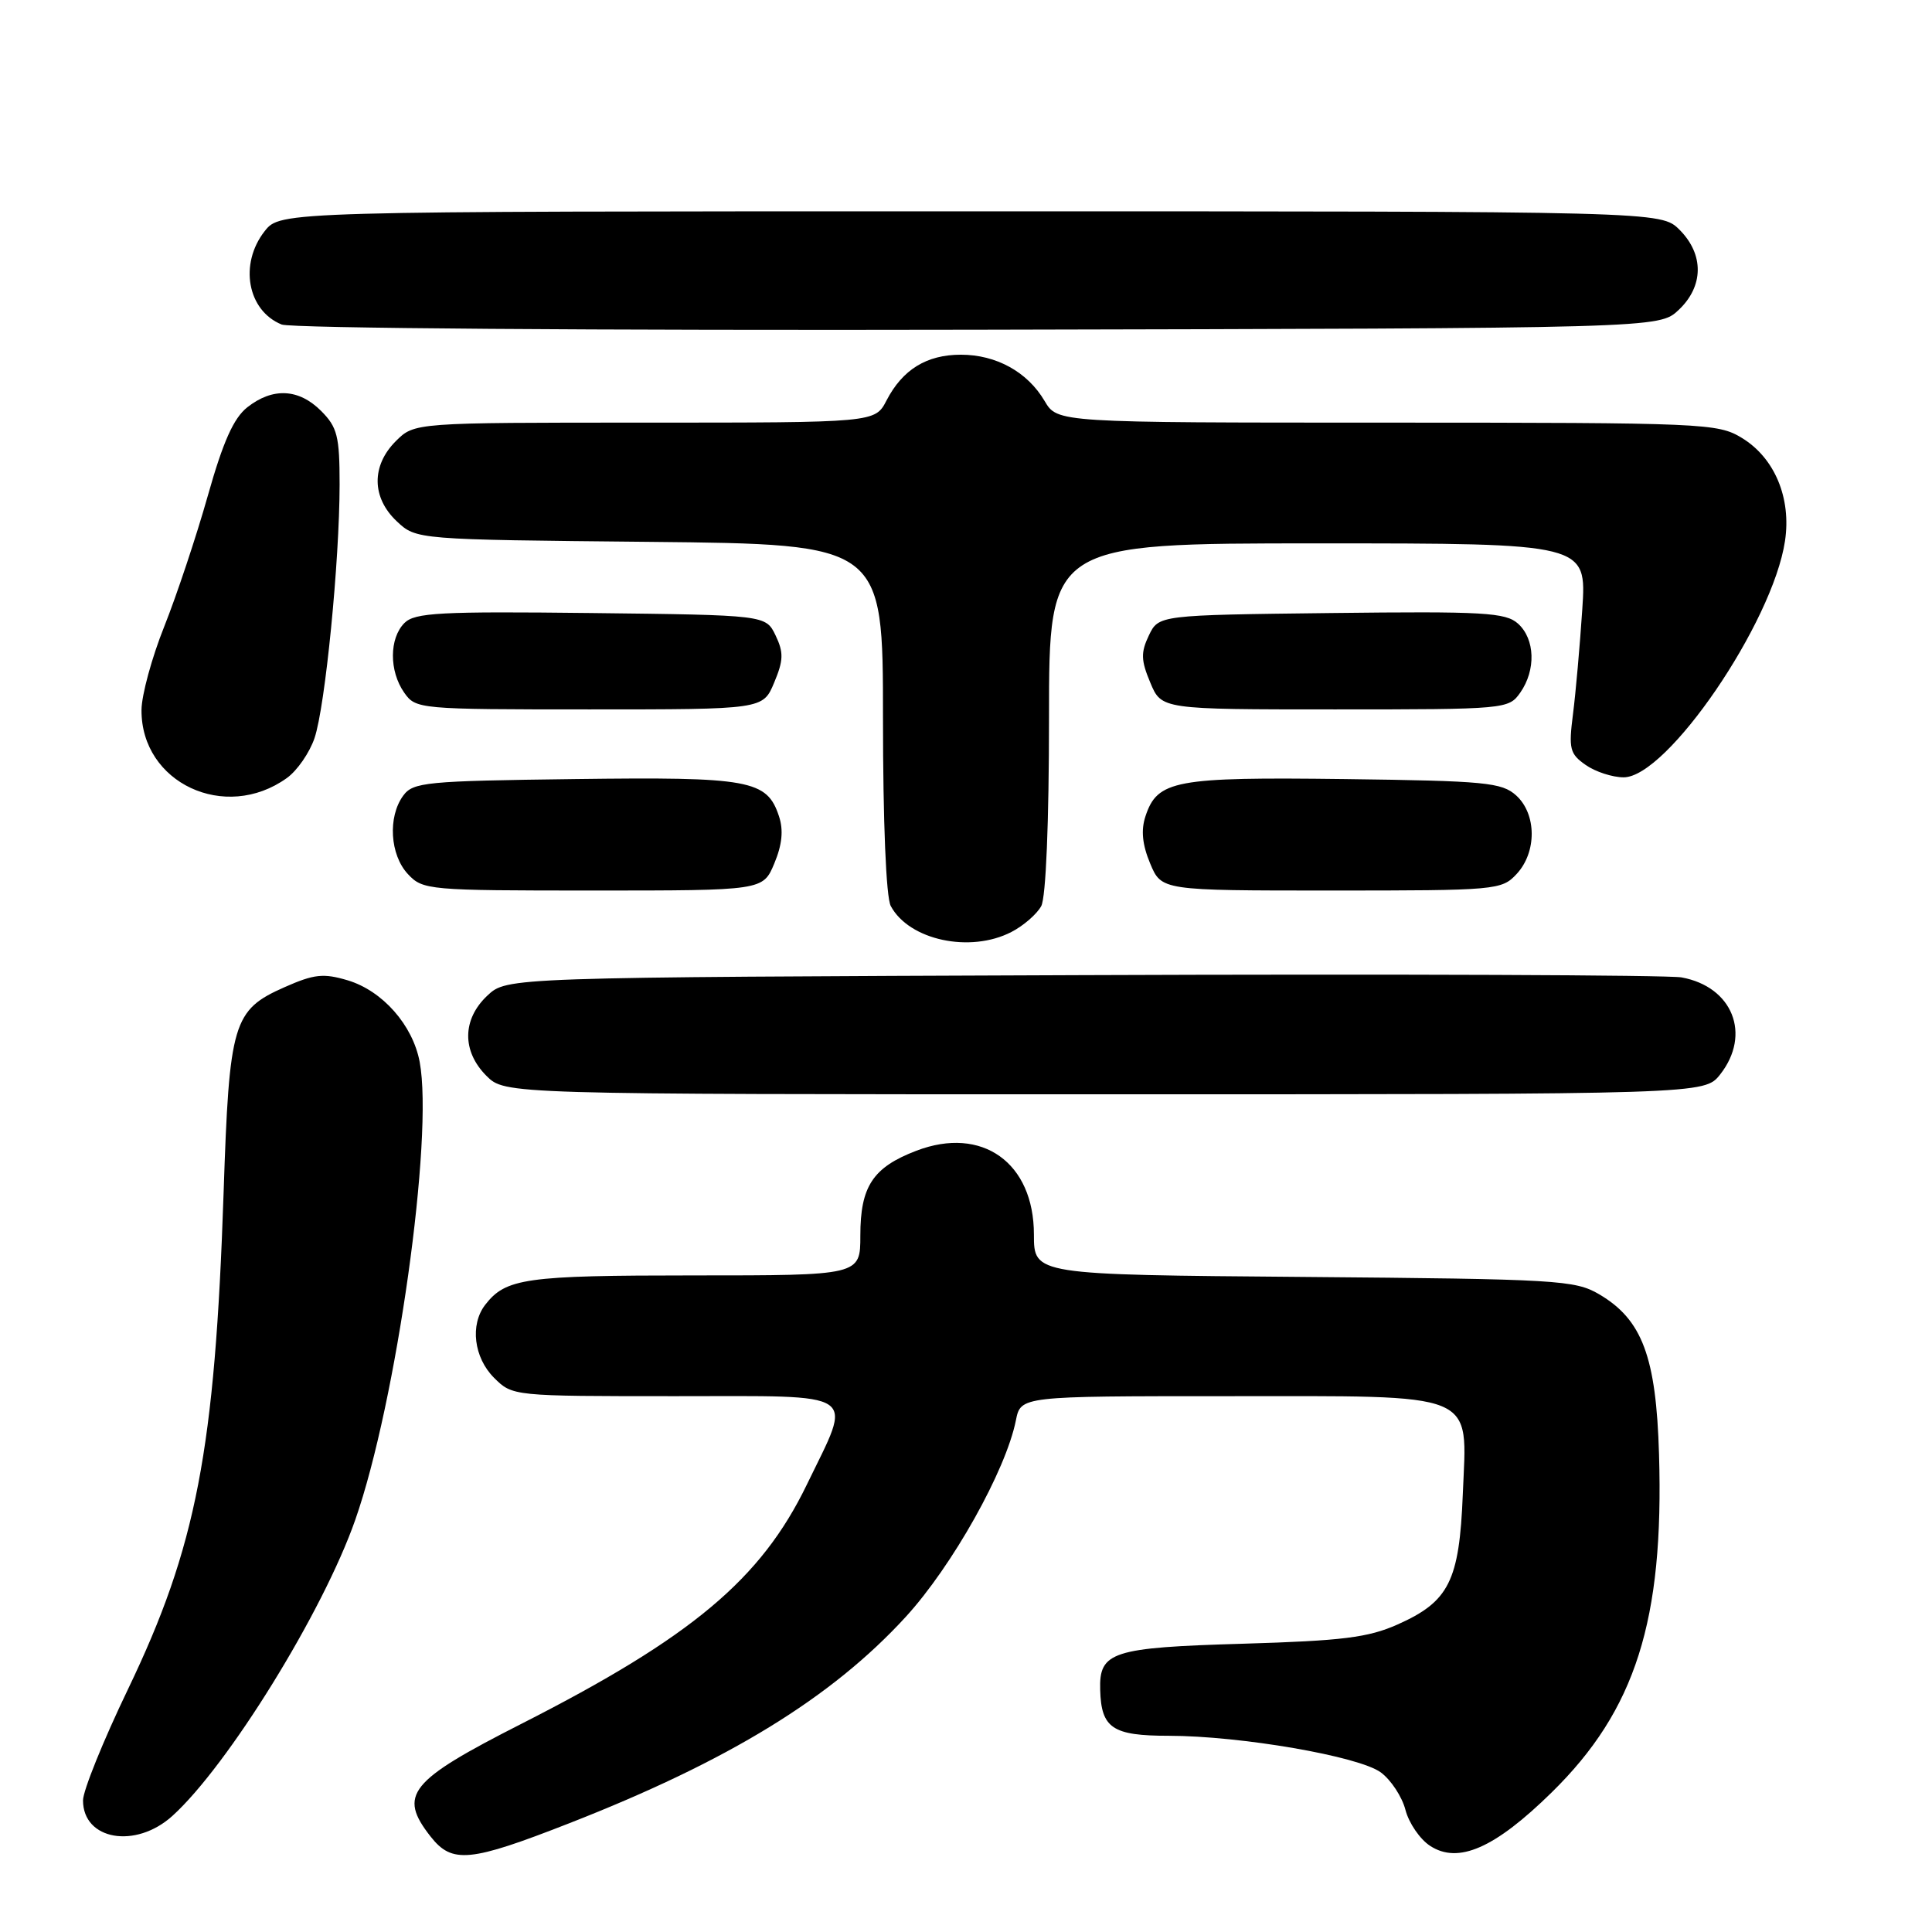 <?xml version="1.0" encoding="UTF-8" standalone="no"?>
<!DOCTYPE svg PUBLIC "-//W3C//DTD SVG 1.1//EN" "http://www.w3.org/Graphics/SVG/1.1/DTD/svg11.dtd" >
<svg xmlns="http://www.w3.org/2000/svg" xmlns:xlink="http://www.w3.org/1999/xlink" version="1.1" viewBox="0 0 256 256">
 <g >
 <path fill="currentColor"
d=" M 75.43 241.59 C 96.53 233.34 110.20 224.96 120.01 214.25 C 126.18 207.51 133.28 194.86 134.61 188.21 C 135.25 185.00 135.25 185.00 162.40 185.00 C 196.28 185.00 194.38 184.22 193.83 197.97 C 193.37 209.51 192.01 212.22 185.17 215.26 C 181.28 216.99 177.85 217.41 164.76 217.80 C 147.32 218.31 145.63 218.86 145.78 223.92 C 145.92 229.00 147.41 230.00 154.87 230.00 C 164.37 230.01 180.05 232.71 182.96 234.85 C 184.31 235.84 185.78 238.08 186.23 239.82 C 186.68 241.56 188.15 243.71 189.49 244.58 C 193.22 247.03 198.07 244.90 205.60 237.51 C 216.72 226.61 220.49 214.72 219.83 192.70 C 219.45 179.78 217.60 174.85 211.90 171.50 C 208.70 169.62 206.40 169.48 172.75 169.20 C 137.00 168.91 137.00 168.91 137.00 163.59 C 137.00 154.05 130.13 149.15 121.42 152.48 C 115.66 154.68 114.00 157.20 114.00 163.72 C 114.00 169.00 114.00 169.00 91.93 169.00 C 69.59 169.00 67.01 169.37 64.28 172.91 C 62.26 175.54 62.79 179.88 65.45 182.55 C 67.91 185.00 67.91 185.00 89.56 185.00 C 114.31 185.00 113.01 184.12 106.91 196.72 C 100.85 209.24 91.68 216.93 69.10 228.41 C 54.19 235.99 52.71 237.82 57.07 243.37 C 59.91 246.97 62.24 246.75 75.43 241.59 Z  M 22.84 240.62 C 30.21 233.95 42.81 213.57 47.07 201.40 C 52.53 185.84 57.47 150.67 55.61 140.71 C 54.69 135.82 50.69 131.29 46.08 129.90 C 42.86 128.94 41.63 129.07 37.72 130.80 C 30.86 133.83 30.38 135.46 29.63 158.00 C 28.48 192.20 26.03 204.95 16.94 223.87 C 13.67 230.67 11.00 237.28 11.00 238.56 C 11.00 243.82 17.96 245.03 22.84 240.62 Z  M 227.93 142.37 C 232.10 137.06 229.58 130.74 222.81 129.51 C 220.99 129.19 185.22 129.05 143.33 129.21 C 67.16 129.50 67.16 129.50 64.58 131.92 C 61.24 135.06 61.19 139.28 64.45 142.55 C 66.91 145.00 66.91 145.00 146.38 145.00 C 225.85 145.00 225.85 145.00 227.93 142.37 Z  M 134.02 123.49 C 135.63 122.66 137.40 121.11 137.97 120.06 C 138.59 118.90 139.00 108.97 139.00 95.07 C 139.00 72.00 139.00 72.00 174.62 72.00 C 210.24 72.00 210.24 72.00 209.66 80.75 C 209.34 85.56 208.79 91.80 208.43 94.61 C 207.84 99.22 208.00 99.89 210.11 101.36 C 211.39 102.26 213.66 103.00 215.14 103.00 C 220.91 103.00 234.90 82.51 236.52 71.69 C 237.38 66.00 235.15 60.67 230.81 58.03 C 227.62 56.08 225.87 56.01 183.81 56.00 C 140.11 56.00 140.11 56.00 138.42 53.14 C 136.15 49.28 132.01 47.00 127.32 47.00 C 122.78 47.00 119.59 48.97 117.47 53.06 C 115.95 56.00 115.95 56.00 85.43 56.00 C 54.91 56.00 54.91 56.00 52.45 58.45 C 49.19 61.71 49.24 65.94 52.58 69.08 C 55.16 71.50 55.16 71.50 86.08 71.80 C 117.00 72.11 117.00 72.11 117.00 95.12 C 117.00 108.92 117.41 118.90 118.03 120.05 C 120.45 124.58 128.55 126.32 134.02 123.49 Z  M 102.60 114.41 C 103.64 111.92 103.83 110.00 103.22 108.16 C 101.63 103.34 99.36 102.93 76.17 103.23 C 56.38 103.48 54.73 103.64 53.42 105.44 C 51.37 108.25 51.67 113.26 54.04 115.81 C 56.02 117.94 56.72 118.00 78.59 118.00 C 101.10 118.00 101.10 118.00 102.60 114.41 Z  M 200.96 115.81 C 203.65 112.92 203.62 107.87 200.90 105.40 C 198.99 103.68 196.83 103.47 178.15 103.23 C 155.69 102.95 153.36 103.38 151.78 108.16 C 151.17 110.00 151.36 111.92 152.40 114.41 C 153.90 118.00 153.90 118.00 176.41 118.00 C 198.28 118.00 198.98 117.94 200.96 115.81 Z  M 38.00 103.10 C 39.38 102.12 41.03 99.72 41.68 97.79 C 43.10 93.57 44.99 74.37 45.00 64.20 C 45.00 57.79 44.70 56.61 42.55 54.45 C 39.59 51.49 36.14 51.32 32.78 53.96 C 30.96 55.39 29.56 58.51 27.53 65.71 C 26.01 71.09 23.41 78.88 21.77 83.00 C 20.12 87.12 18.76 92.11 18.75 94.08 C 18.69 103.74 29.83 108.96 38.00 103.10 Z  M 102.58 90.45 C 103.82 87.50 103.85 86.46 102.77 84.20 C 101.47 81.50 101.47 81.50 78.33 81.23 C 58.27 81.00 54.97 81.18 53.59 82.55 C 51.57 84.58 51.55 88.91 53.56 91.78 C 55.09 93.96 55.48 94.00 78.11 94.00 C 101.10 94.00 101.10 94.00 102.58 90.45 Z  M 201.44 91.78 C 203.54 88.78 203.41 84.68 201.15 82.64 C 199.51 81.16 196.65 80.99 176.41 81.23 C 153.53 81.50 153.53 81.50 152.23 84.20 C 151.15 86.46 151.18 87.50 152.42 90.45 C 153.90 94.00 153.90 94.00 176.89 94.00 C 199.52 94.00 199.91 93.96 201.44 91.78 Z  M 222.42 41.08 C 225.76 37.94 225.81 33.72 222.55 30.45 C 220.09 28.00 220.09 28.00 128.62 28.00 C 37.15 28.00 37.15 28.00 35.07 30.63 C 31.66 34.98 32.78 41.16 37.32 43.00 C 38.55 43.50 78.90 43.80 129.67 43.69 C 219.84 43.50 219.84 43.50 222.42 41.08 Z "/>
</g>
</svg>